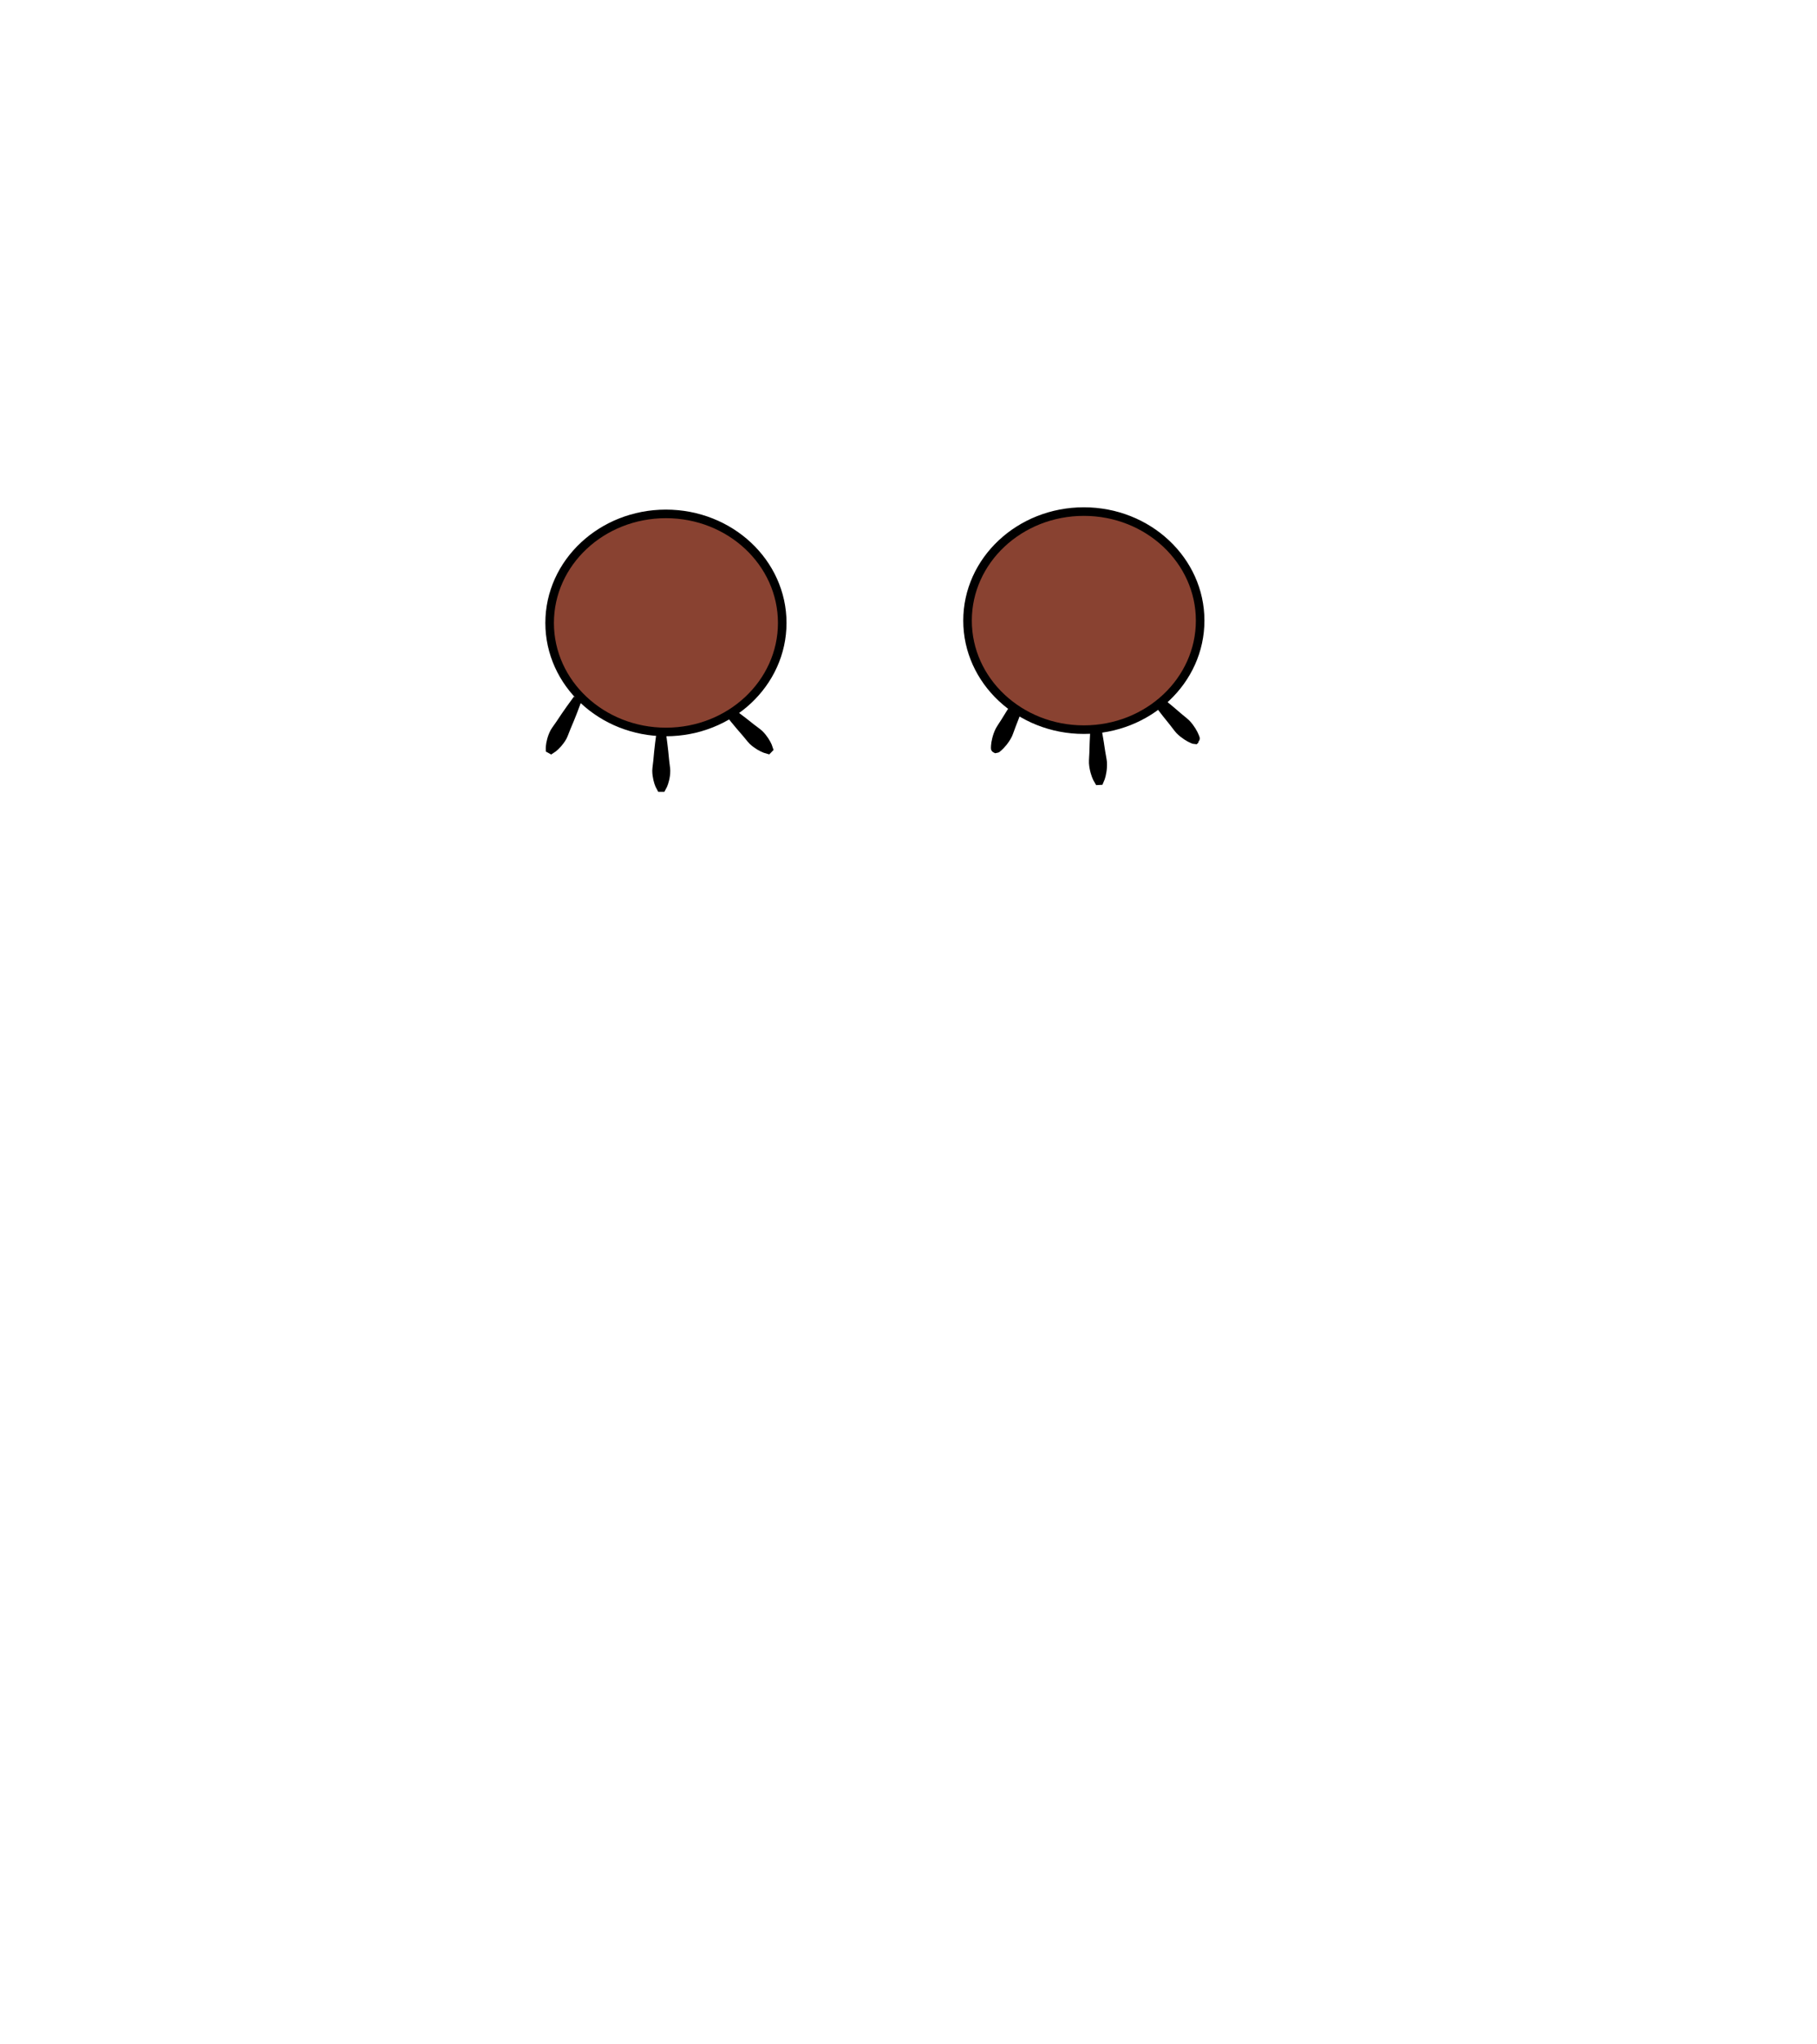 <?xml version="1.0" encoding="utf-8"?>
<!-- Generator: Adobe Illustrator 16.0.0, SVG Export Plug-In . SVG Version: 6.00 Build 0)  -->
<!DOCTYPE svg PUBLIC "-//W3C//DTD SVG 1.1//EN" "http://www.w3.org/Graphics/SVG/1.1/DTD/svg11.dtd">
<svg version="1.1" id="Layer_1" xmlns="http://www.w3.org/2000/svg" xmlns:xlink="http://www.w3.org/1999/xlink" x="0px" y="0px"
	 width="200px" height="225px" viewBox="0 0 200 225" enable-background="new 0 0 200 225" xml:space="preserve">
<g id="Ext">
</g>
<g id="Guides">
</g>
<g id="_x31_2_Col_Grid_1_" display="none" enable-background="new    ">
	<g id="Rectangle_xA0_Image_23_" display="inline" opacity="0.102">
	</g>
	<g id="Rectangle_xA0_Image_21_" display="inline" opacity="0.102">
	</g>
	<g id="Rectangle_xA0_Image_19_" display="inline" opacity="0.102">
	</g>
	<g id="Rectangle_xA0_Image_17_" display="inline" opacity="0.102">
	</g>
	<g id="Rectangle_xA0_Image_15_" display="inline" opacity="0.102">
	</g>
	<g id="Rectangle_xA0_Image_13_" display="inline" opacity="0.102">
	</g>
	<g id="Rectangle_xA0_Image_11_" display="inline" opacity="0.102">
	</g>
	<g id="Rectangle_xA0_Image_9_" display="inline" opacity="0.102">
	</g>
	<g id="Rectangle_xA0_Image_7_" display="inline" opacity="0.102">
	</g>
	<g id="Rectangle_xA0_Image_5_" display="inline" opacity="0.102">
	</g>
	<g id="Rectangle_xA0_Image_3_" display="inline" opacity="0.102">
	</g>
	<g id="Rectangle_xA0_Image_1_" display="inline" opacity="0.102">
	</g>
</g>
<g id="Bg">
</g>
<g id="main">
	<g id="Progress">
	</g>
	<g id="Text">
	</g>
</g>
<g id="pane">
</g>
<g>
	<g>
		<line fill="none" stroke="#000000" stroke-miterlimit="10" x1="80.308" y1="78.377" x2="84.548" y2="82.438"/>
		<path stroke="#000000" stroke-miterlimit="10" d="M80.341,78.343c0,0,1.203,0.865,2.348,1.793c0.289,0.229,0.6,0.435,0.857,0.663
			c0.247,0.239,0.445,0.496,0.6,0.732c0.314,0.468,0.436,0.873,0.436,0.873l-0.066,0.068c0,0-0.409-0.103-0.891-0.396
			c-0.242-0.145-0.508-0.331-0.758-0.568c-0.238-0.247-0.458-0.549-0.699-0.828c-0.976-1.104-1.893-2.269-1.893-2.269L80.341,78.343
			z"/>
	</g>
	<g>
		<line fill="none" stroke="#000000" stroke-miterlimit="10" x1="72.778" y1="80.884" x2="72.79" y2="86.653"/>
		<path stroke="#000000" stroke-miterlimit="10" d="M72.826,80.884c0,0,0.21,1.442,0.336,2.884c0.034,0.36,0.103,0.72,0.116,1.058
			c-0.001,0.338-0.048,0.654-0.111,0.924c-0.121,0.542-0.329,0.902-0.329,0.902l-0.095,0c0,0-0.21-0.359-0.331-0.901
			c-0.063-0.269-0.114-0.586-0.117-0.924c0.013-0.337,0.079-0.698,0.112-1.06c0.119-1.441,0.323-2.884,0.323-2.884H72.826z"/>
	</g>
	<g>
		<line fill="none" stroke="#000000" stroke-miterlimit="10" x1="63.36" y1="77.333" x2="60.616" y2="82.438"/>
		<path stroke="#000000" stroke-miterlimit="10" d="M63.401,77.355c0,0-0.502,1.375-1.081,2.709
			c-0.142,0.335-0.255,0.686-0.403,0.991c-0.162,0.298-0.355,0.555-0.54,0.764c-0.363,0.422-0.72,0.642-0.72,0.642l-0.082-0.045
			c0,0-0.014-0.418,0.138-0.954c0.072-0.27,0.18-0.571,0.339-0.871c0.173-0.293,0.402-0.581,0.604-0.884
			c0.794-1.219,1.663-2.396,1.663-2.396L63.401,77.355z"/>
	</g>
	
		<ellipse fill="#894231" stroke="#000000" stroke-width="0.943" stroke-miterlimit="10" cx="73.3" cy="68.559" rx="12.801" ry="12"/>
	<g>
		<line fill="none" stroke="#000000" stroke-miterlimit="10" x1="127.309" y1="77.004" x2="131.548" y2="81.379"/>
		<path stroke="#000000" stroke-miterlimit="10" d="M127.341,76.971c0,0,1.21,0.949,2.357,1.958c0.29,0.25,0.603,0.478,0.86,0.725
			c0.246,0.257,0.443,0.53,0.598,0.779c0.312,0.494,0.426,0.913,0.425,0.913l-0.065,0.066c-0.002,0-0.416-0.128-0.9-0.454
			c-0.244-0.161-0.512-0.366-0.762-0.622c-0.238-0.266-0.455-0.585-0.695-0.882c-0.973-1.179-1.883-2.417-1.883-2.417
			L127.341,76.971z"/>
	</g>
	<g>
		<line fill="none" stroke="#000000" stroke-miterlimit="10" x1="120.598" y1="79.735" x2="120.97" y2="85.893"/>
		<path stroke="#000000" stroke-miterlimit="10" d="M120.645,79.732c0,0,0.301,1.526,0.517,3.06
			c0.058,0.382,0.146,0.764,0.183,1.123c0.019,0.361-0.009,0.7-0.056,0.994c-0.087,0.584-0.271,0.982-0.271,0.982l-0.095,0.005
			c0,0-0.231-0.373-0.387-0.942c-0.081-0.284-0.15-0.619-0.173-0.979c-0.01-0.362,0.034-0.75,0.045-1.137
			c0.028-1.547,0.143-3.099,0.143-3.099L120.645,79.732z"/>
	</g>
	<g>
		<line fill="none" stroke="#000000" stroke-miterlimit="10" x1="112.359" y1="76.879" x2="109.616" y2="82.379"/>
		<path stroke="#000000" stroke-miterlimit="10" d="M112.402,76.9c0,0-0.5,1.468-1.077,2.896c-0.142,0.359-0.252,0.732-0.401,1.061
			c-0.163,0.322-0.355,0.602-0.542,0.83c-0.364,0.462-0.723,0.713-0.724,0.713l-0.084-0.043c-0.001,0-0.018-0.437,0.134-1.006
			c0.071-0.287,0.178-0.609,0.337-0.932c0.173-0.316,0.403-0.631,0.605-0.959c0.795-1.321,1.668-2.604,1.668-2.604L112.402,76.9z"/>
	</g>
	
		<ellipse fill="#894231" stroke="#000000" stroke-width="0.943" stroke-miterlimit="10" cx="119.3" cy="68.304" rx="12.802" ry="12"/>
</g>
</svg>
